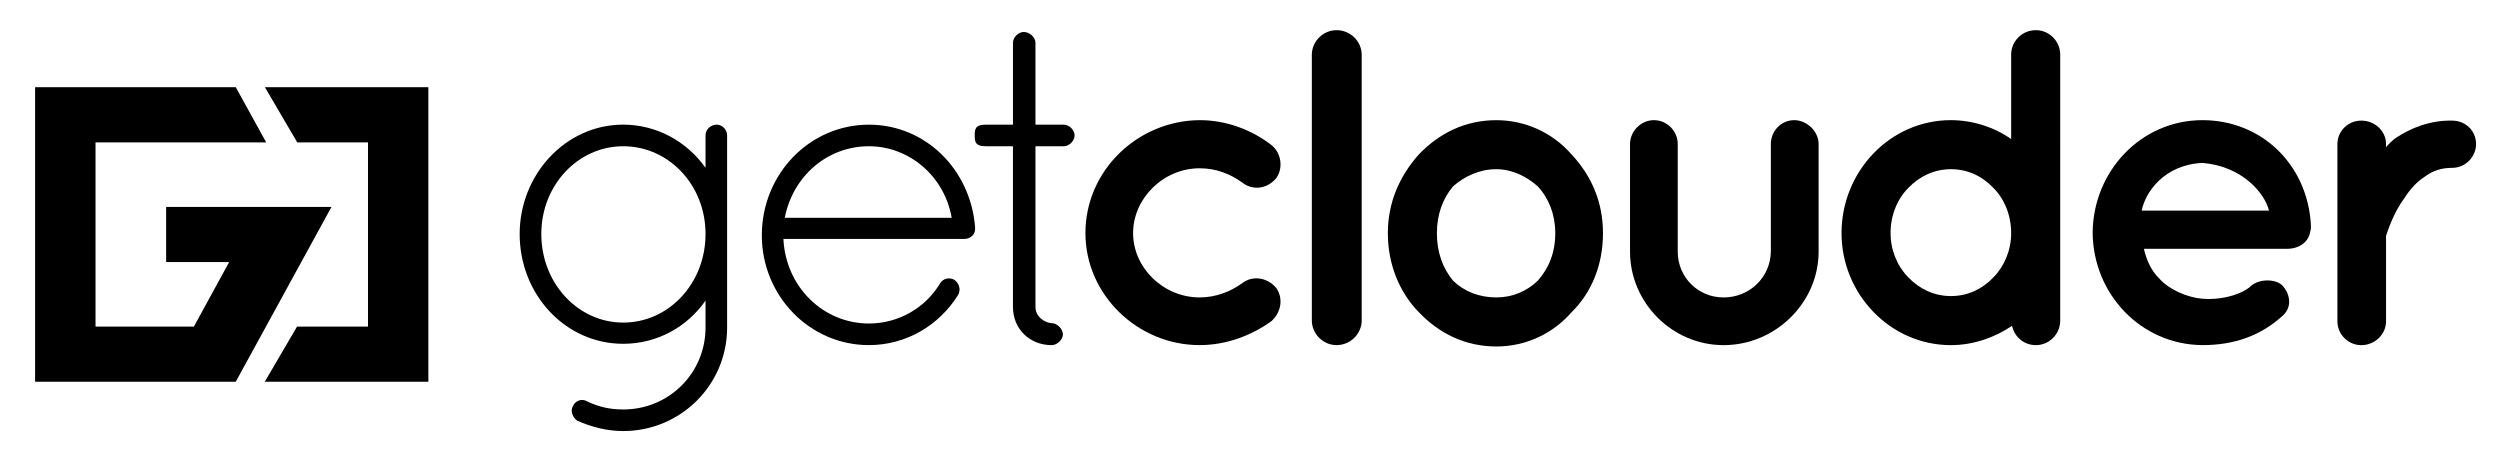 <?xml version="1.0" encoding="utf-8"?>
<!-- Generator: Adobe Illustrator 16.0.3, SVG Export Plug-In . SVG Version: 6.00 Build 0)  -->
<!DOCTYPE svg PUBLIC "-//W3C//DTD SVG 1.1//EN" "http://www.w3.org/Graphics/SVG/1.1/DTD/svg11.dtd">
<svg version="1.1" id="Layer_1" xmlns="http://www.w3.org/2000/svg" xmlns:xlink="http://www.w3.org/1999/xlink" x="0px" y="0px"
	 width="97.563px" height="18px" viewBox="-40 0 97.563 18" enable-background="new -40 0 97.563 18" xml:space="preserve">
<g>
	<path d="M-11.624,12.784c0,2.229-1.808,4.038-4.056,4.038c-0.632,0-1.229-0.157-1.792-0.403c-0.175-0.122-0.28-0.369-0.175-0.562
		c0.104-0.229,0.351-0.316,0.562-0.193c0.439,0.211,0.877,0.316,1.405,0.316c1.791,0,3.213-1.424,3.213-3.196v-1.053
		c-0.72,1.035-1.896,1.686-3.213,1.686c-2.249,0-4.04-1.915-4.04-4.286c0-2.317,1.791-4.267,4.04-4.267
		c1.316,0,2.493,0.667,3.213,1.685V5.286c0-0.228,0.193-0.421,0.439-0.421c0.211,0,0.404,0.193,0.404,0.421V12.784z M-12.466,9.131
		c0-1.914-1.439-3.424-3.213-3.424c-1.757,0-3.196,1.511-3.196,3.424c0,1.933,1.439,3.458,3.196,3.458
		C-13.906,12.59-12.466,11.064-12.466,9.131z"/>
	<path d="M-10.27,9.184c0-2.387,1.861-4.319,4.179-4.319c2.213,0,3.969,1.755,4.144,4.003v0.018v0.052
		c0,0.228-0.193,0.386-0.42,0.386h-7.06c0.087,1.879,1.563,3.301,3.336,3.301c1.142,0,2.196-0.596,2.774-1.561
		c0.123-0.212,0.386-0.247,0.563-0.143c0.193,0.143,0.262,0.387,0.14,0.597c-0.738,1.177-2.019,1.95-3.477,1.95
		C-8.409,13.469-10.27,11.537-10.27,9.184z M-9.374,8.499h6.514c-0.28-1.615-1.65-2.792-3.231-2.792
		C-7.705,5.707-9.058,6.866-9.374,8.499z"/>
	<path d="M1.937,5.286c0,0.211-0.21,0.421-0.421,0.421H0.409v6.27c0,0.422,0.421,0.633,0.632,0.633c0.21,0,0.439,0.227,0.439,0.438
		c0,0.21-0.229,0.421-0.439,0.421c-0.861,0-1.511-0.633-1.511-1.492v-6.27H-1.54c-0.421,0-0.421-0.21-0.421-0.421
		c0-0.21,0-0.421,0.421-0.421h1.071V1.669c0-0.211,0.211-0.421,0.421-0.421c0.229,0,0.457,0.21,0.457,0.421v3.196h1.106
		C1.726,4.865,1.937,5.075,1.937,5.286z"/>
	<path d="M2.359,9.097c0-2.441,2.037-4.391,4.459-4.408c1.054,0,2.038,0.386,2.793,0.966c0.402,0.316,0.473,0.913,0.193,1.299
		C9.453,7.375,8.891,7.445,8.487,7.13C8.03,6.796,7.469,6.567,6.818,6.567c-1.421,0-2.599,1.177-2.599,2.53
		c0,1.352,1.177,2.51,2.599,2.51c0.633,0,1.212-0.229,1.669-0.563c0.385-0.297,0.966-0.228,1.317,0.193
		c0.279,0.387,0.209,0.948-0.193,1.301c-0.755,0.544-1.739,0.93-2.793,0.93C4.396,13.469,2.359,11.502,2.359,9.097z"/>
	<path d="M12.159,1.177c0.544,0,0.982,0.439,0.982,0.965v10.36c0,0.526-0.438,0.966-0.982,0.966c-0.526,0-0.965-0.439-0.965-0.966
		V2.143C11.194,1.616,11.633,1.177,12.159,1.177z"/>
	<path d="M15.373,12.187c-0.754-0.772-1.212-1.86-1.212-3.089c0-1.195,0.458-2.231,1.212-3.074c0.791-0.825,1.809-1.334,3.021-1.334
		c1.159,0,2.213,0.509,2.934,1.334c0.79,0.843,1.229,1.879,1.229,3.074c0,1.229-0.439,2.317-1.229,3.089
		c-0.721,0.827-1.774,1.335-2.934,1.335C17.182,13.521,16.164,13.014,15.373,12.187z M16.075,9.097c0,0.754,0.229,1.369,0.633,1.86
		c0.438,0.422,1.019,0.65,1.686,0.65c0.615,0,1.177-0.229,1.615-0.65c0.438-0.491,0.686-1.105,0.686-1.86
		c0-0.721-0.247-1.353-0.686-1.827c-0.438-0.386-1-0.667-1.615-0.667c-0.667,0-1.247,0.281-1.686,0.667
		C16.305,7.744,16.075,8.376,16.075,9.097z"/>
	<path d="M27.262,13.469c-2,0-3.65-1.651-3.65-3.651V5.62c0-0.492,0.42-0.931,0.931-0.931c0.526,0,0.931,0.438,0.931,0.931v4.198
		c0,1,0.789,1.79,1.789,1.79c1.021,0,1.828-0.79,1.845-1.79V5.62c0-0.492,0.387-0.931,0.915-0.931c0.49,0,0.949,0.438,0.949,0.931
		v4.198C30.971,11.817,29.283,13.469,27.262,13.469z"/>
	<path d="M40.4,12.52c0,0.51-0.422,0.949-0.949,0.949c-0.475,0-0.843-0.333-0.93-0.754c-0.667,0.455-1.51,0.754-2.389,0.754
		c-2.371,0-4.266-2.001-4.266-4.372c0-2.407,1.895-4.408,4.266-4.408c0.859,0,1.703,0.28,2.354,0.738V2.125
		c0-0.509,0.421-0.948,0.965-0.948c0.527,0,0.949,0.439,0.949,0.948V9.08c0,0,0,0,0,0.018V12.52z M36.133,6.603
		c-0.633,0-1.212,0.264-1.65,0.72c-0.439,0.438-0.703,1.071-0.703,1.774c0,0.667,0.264,1.299,0.703,1.738
		c0.438,0.456,1.018,0.719,1.65,0.719c0.65,0,1.211-0.263,1.65-0.719c0.438-0.438,0.703-1.071,0.703-1.738
		c0-0.703-0.265-1.336-0.703-1.774C37.344,6.866,36.783,6.603,36.133,6.603z"/>
	<path d="M41.666,9.08c0.018-2.389,1.879-4.391,4.285-4.391c2.283,0,4.092,1.704,4.232,4.074c0,0.017,0,0.052,0,0.087
		s0,0.123-0.02,0.158c-0.051,0.42-0.42,0.702-0.912,0.702h-5.584c0.088,0.404,0.281,0.859,0.598,1.158
		c0.369,0.422,1.071,0.738,1.686,0.791c0.631,0.053,1.386-0.106,1.826-0.439c0.367-0.386,1.09-0.334,1.316-0.052
		c0.229,0.245,0.404,0.772,0,1.142c-0.859,0.789-1.896,1.158-3.143,1.158C43.545,13.452,41.684,11.468,41.666,9.08z M43.58,8.219
		h4.969c-0.175-0.702-1.07-1.739-2.598-1.861C44.459,6.427,43.722,7.499,43.58,8.219z"/>
	<path d="M56.629,5.62c0,0.491-0.404,0.93-0.932,0.93c-0.402,0-0.754,0.106-1.053,0.334c-0.334,0.21-0.598,0.51-0.808,0.843
		c-0.421,0.561-0.633,1.229-0.72,1.476v3.337c0,0.509-0.439,0.93-0.966,0.93c-0.511,0-0.932-0.421-0.932-0.93V5.62
		c0-0.509,0.421-0.913,0.932-0.913c0.526,0,0.966,0.404,0.966,0.913v0.124c0.104-0.124,0.246-0.264,0.368-0.353
		c0.581-0.386,1.334-0.702,2.212-0.684C56.225,4.707,56.629,5.111,56.629,5.62z"/>
	<g>
		<path d="M-28.408,12.746h2.769V5.557h-2.76l-1.263-2.153h6.379v11.492h-6.383"/>
	</g>
	<g>
		<path d="M-29.612,5.556h-6.66v7.19h3.838l1.377-2.519h-2.459V8.075h6.452l-3.735,6.822h-7.831V3.403h7.831L-29.612,5.556z"/>
	</g>
</g>
</svg>

